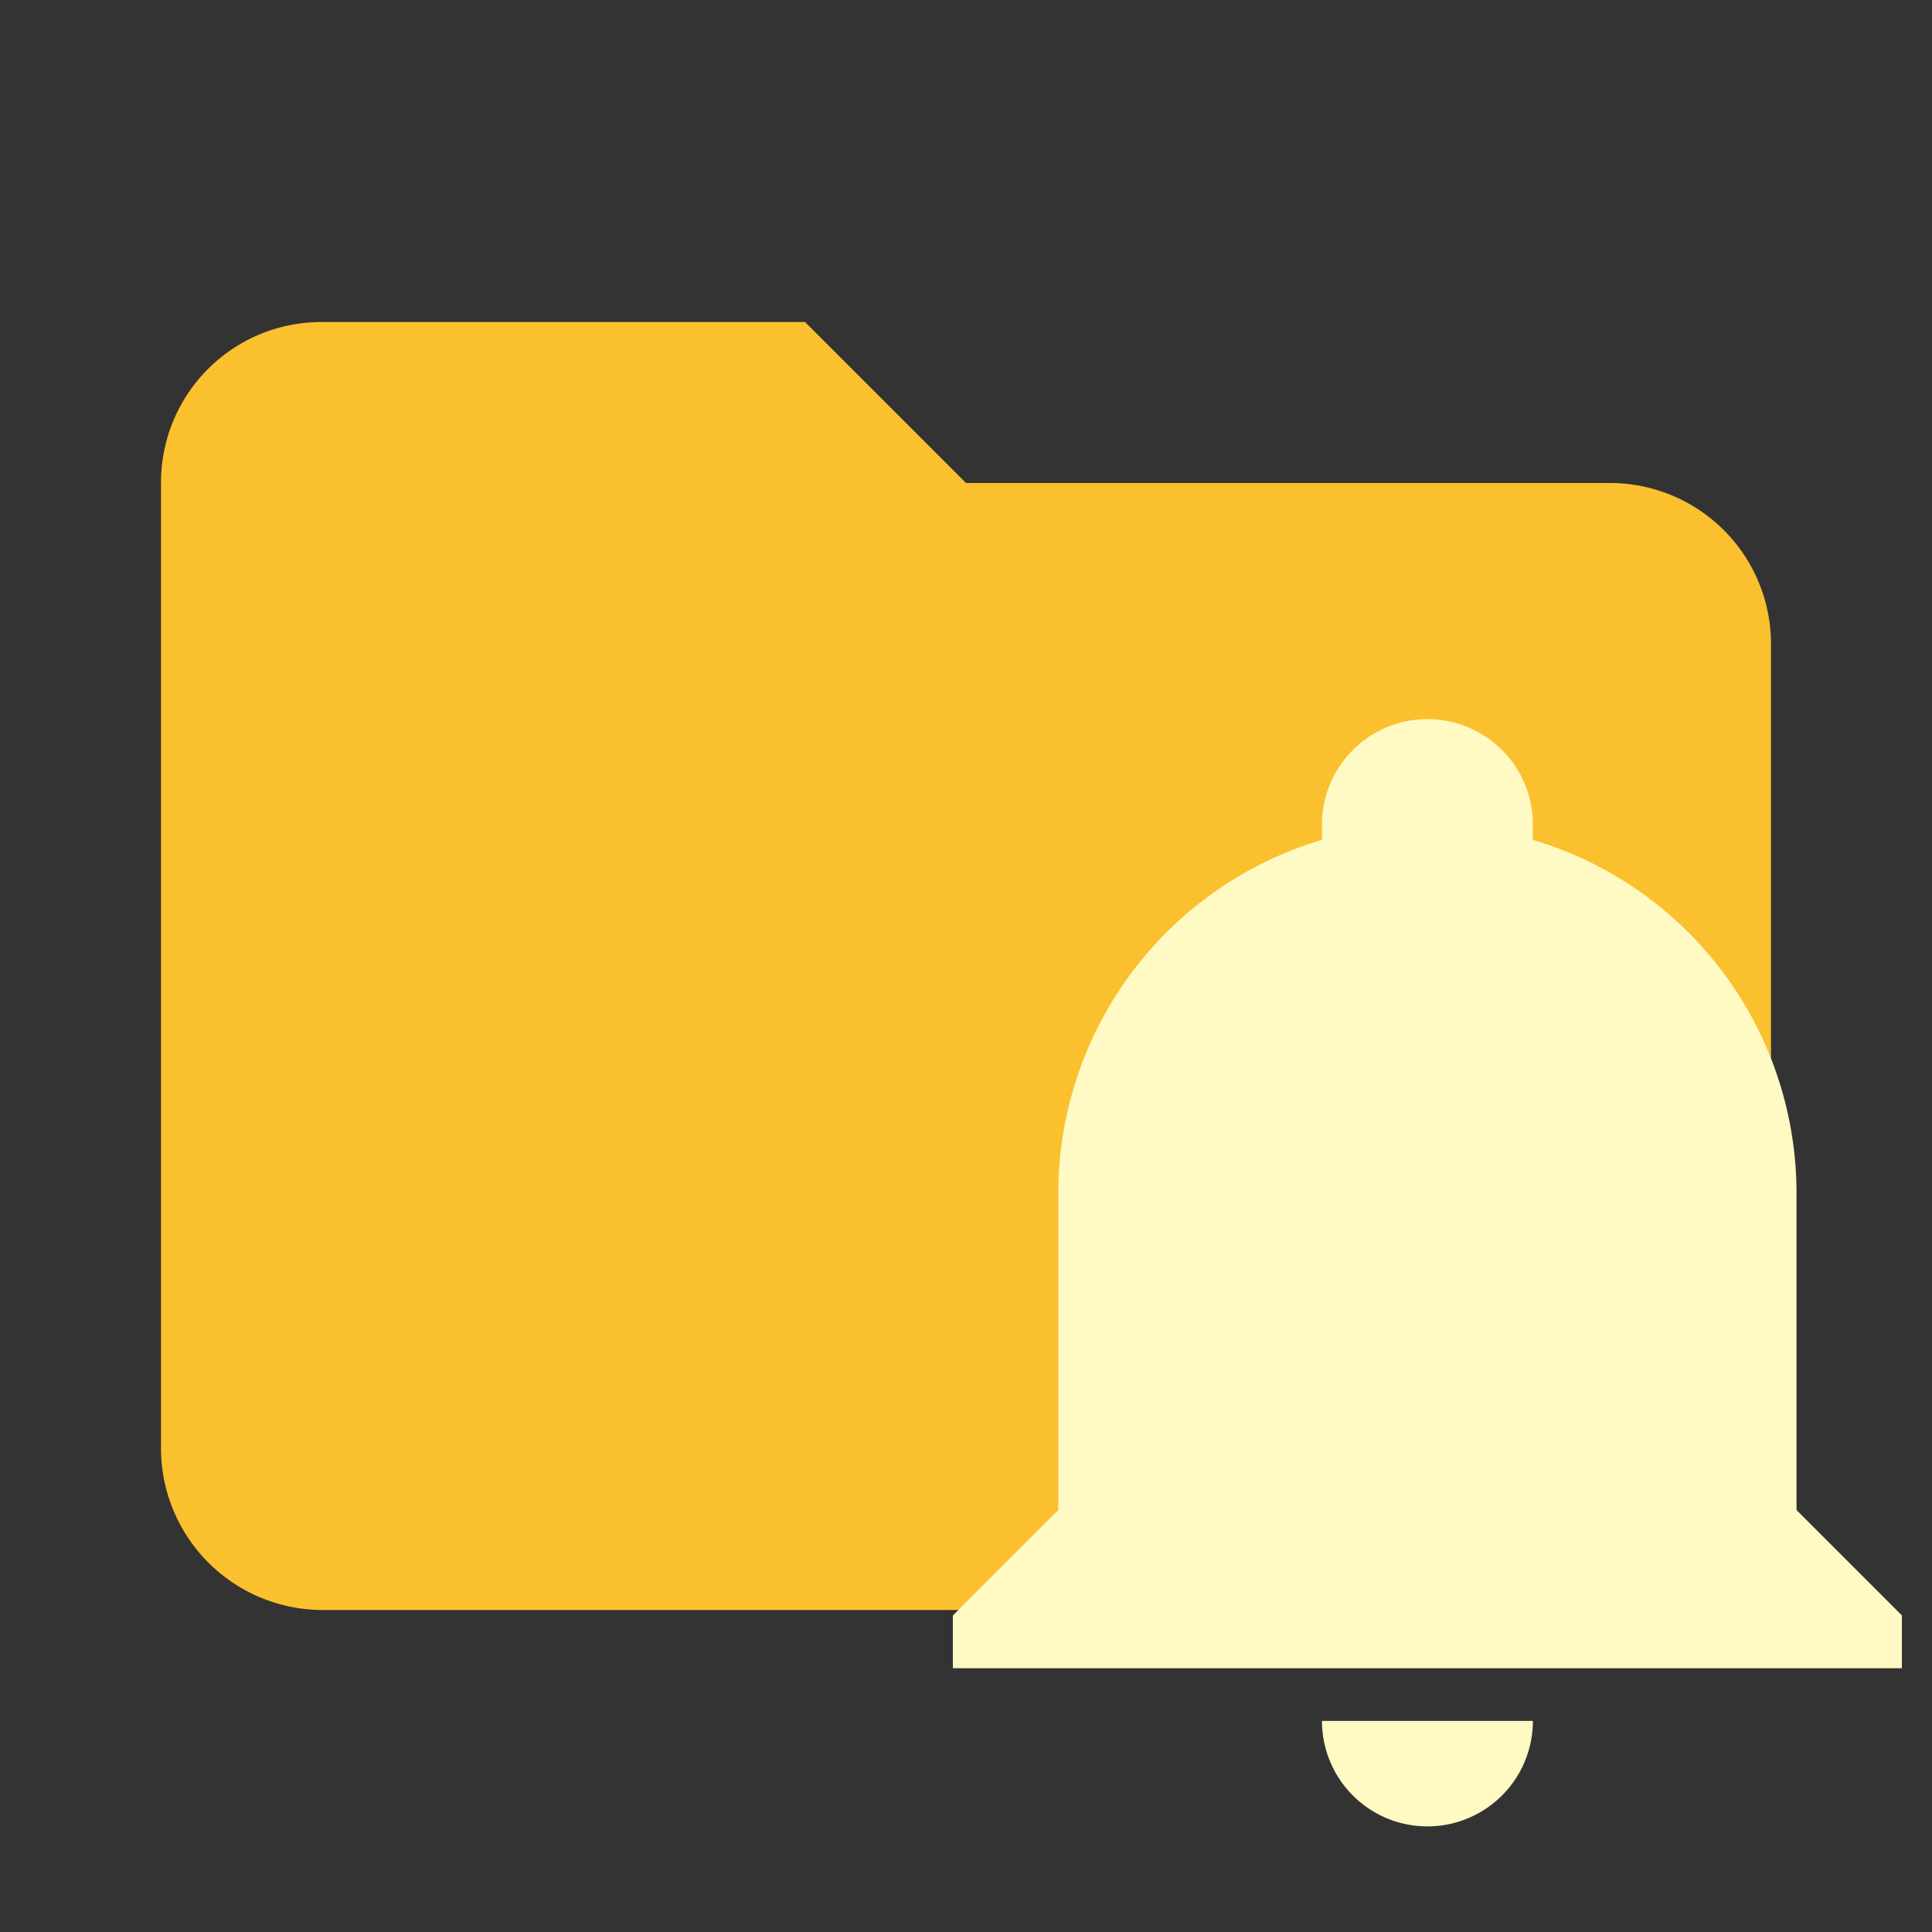 <svg xmlns="http://www.w3.org/2000/svg" fill-rule="evenodd" stroke-linejoin="round" stroke-miterlimit="1.414" viewBox="0 0 24 24" xmlns:v="https://vecta.io/nano"><rect x="0" y="0" width="24" height="24" fill="#333333" stroke="none"/><path d="M10 4H4c-1.11 0-2 .89-2 2v12a2.01 2.01 0 0 0 2 2h16a2.01 2.01 0 0 0 2-2V8a2 2 0 0 0-2-2h-8l-2-2z" fill="#fbc02d" fill-rule="nonzero"/><path d="M23.626 20.068v.655H11.837v-.655l1.31-1.31v-3.93a4.58 4.58 0 0 1 3.275-4.395v-.19a1.31 1.31 0 0 1 2.62 0v.19a4.58 4.58 0 0 1 3.275 4.395v3.93l1.31 1.31m-4.585 1.31a1.31 1.31 0 0 1-2.62 0" fill="#fff9c4"/></svg>